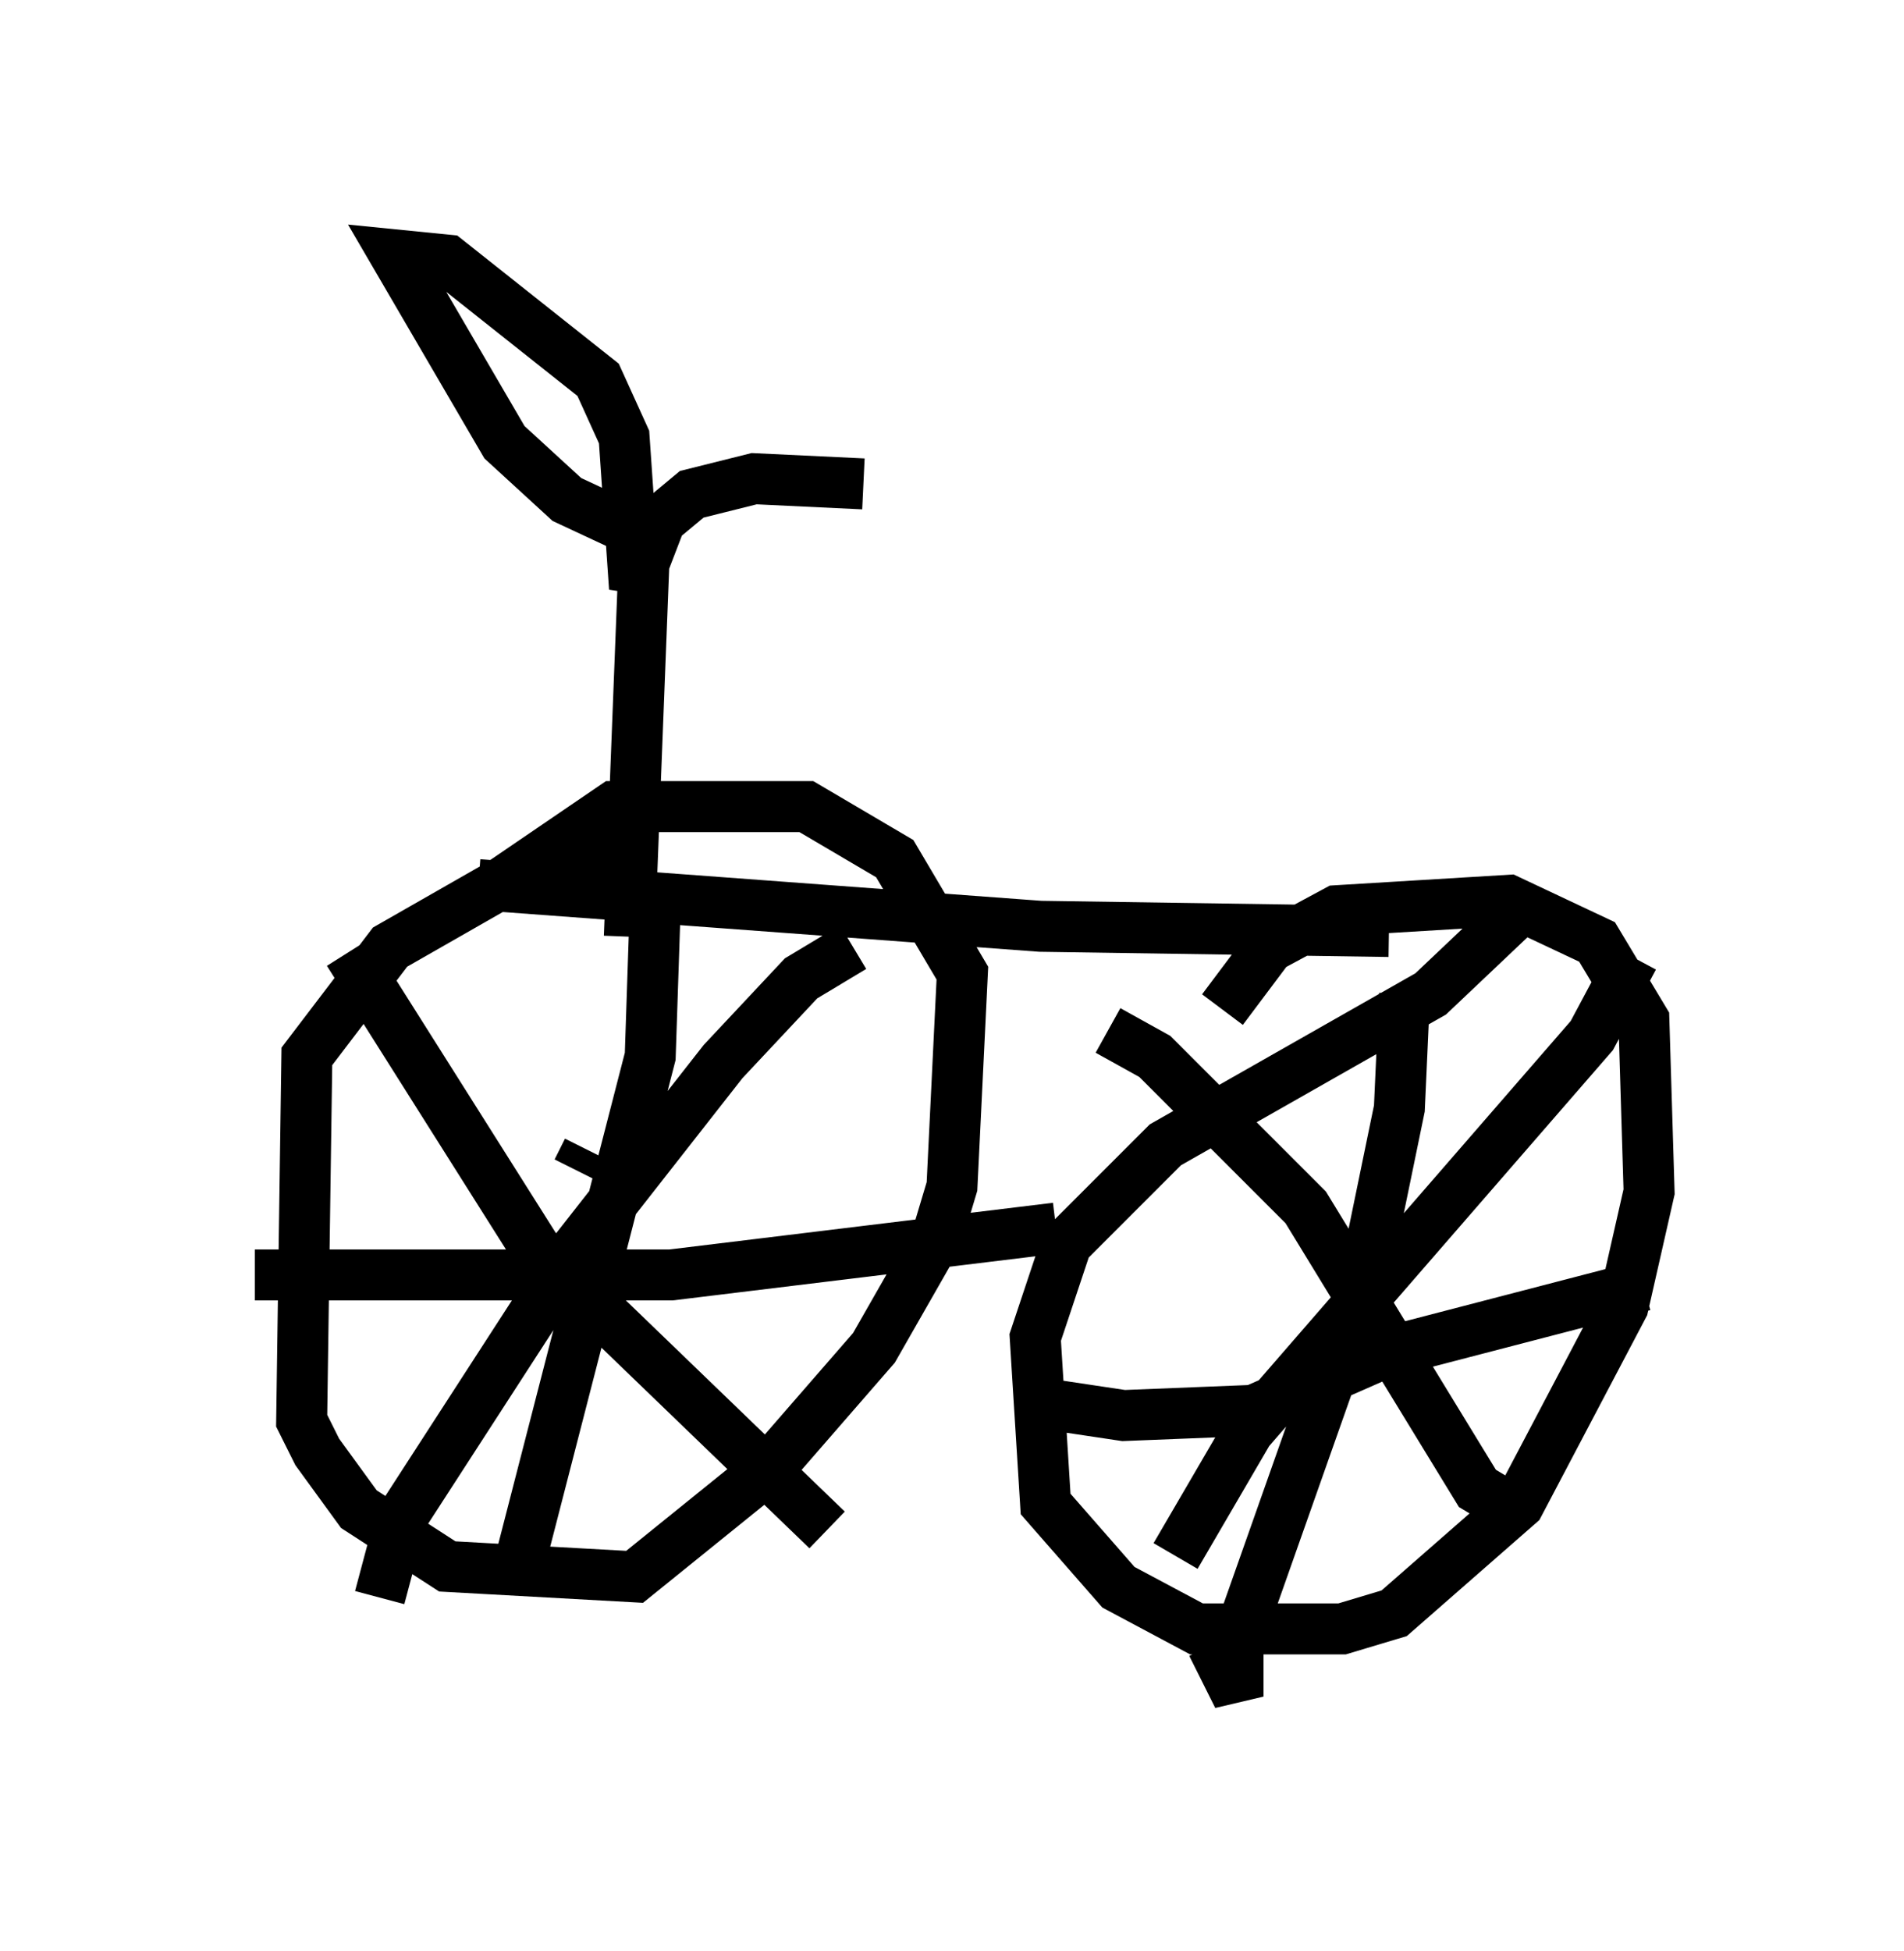 <?xml version="1.0" encoding="utf-8" ?>
<svg baseProfile="full" height="38.277" version="1.1" width="37.359" xmlns="http://www.w3.org/2000/svg" xmlns:ev="http://www.w3.org/2001/xml-events" xmlns:xlink="http://www.w3.org/1999/xlink"><defs /><rect fill="white" height="38.277" width="37.359" x="0" y="0" /><path d="M14.392, 16.74 m-2.144, -0.102 l-2.45, 0.715 -2.144, 1.225 l-1.633, 2.144 -0.102, 7.146 l0.306, 0.613 0.817, 1.123 l1.735, 1.123 3.675, 0.204 l2.654, -2.144 2.042, -2.348 l1.225, -2.144 0.306, -1.021 l0.204, -4.185 -1.327, -2.246 l-1.735, -1.021 -3.777, 0.0 l-2.246, 1.531 m1.735, 5.206 l-0.204, 0.408 m-4.492, -4.288 l3.675, 5.819 5.717, 5.513 m-8.779, 1.327 l0.408, -1.531 3.369, -5.206 l2.96, -3.777 1.531, -1.633 l1.021, -0.613 m-3.879, -0.919 l-0.102, 3.063 -2.552, 9.902 m-5.206, -5.615 l8.167, 0.0 7.554, -0.919 m9.29, -6.431 l-1.94, 1.838 -5.206, 2.96 l-1.94, 1.94 -0.613, 1.838 l0.204, 3.267 1.429, 1.633 l1.531, 0.817 2.858, 0.0 l1.021, -0.306 2.45, -2.144 l2.042, -3.879 0.51, -2.246 l-0.102, -3.369 -0.919, -1.531 l-1.735, -0.817 -3.369, 0.204 l-1.327, 0.715 -0.919, 1.225 m3.573, -0.306 l-0.102, 2.246 -0.715, 3.471 l-2.45, 6.942 0.0, 1.123 l-0.51, -1.021 m-3.777, -4.798 l2.042, 0.306 2.552, -0.102 l2.552, -1.123 5.104, -1.327 m-10.515, -5.002 l0.919, 0.51 2.96, 2.96 l3.369, 5.513 0.51, 0.306 m2.552, -10.719 l-0.817, 1.531 -6.738, 7.758 l-1.429, 2.45 m-13.679, -13.169 l11.025, 0.817 6.84, 0.102 m-14.904, 0.102 l0.306, -7.861 -1.531, -0.715 l-1.225, -1.123 -2.144, -3.675 l1.021, 0.102 2.96, 2.348 l0.51, 1.123 0.204, 2.96 l0.51, -1.327 0.613, -0.51 l1.225, -0.306 2.144, 0.102 " fill="none" stroke="black" stroke-width="1" /></svg>